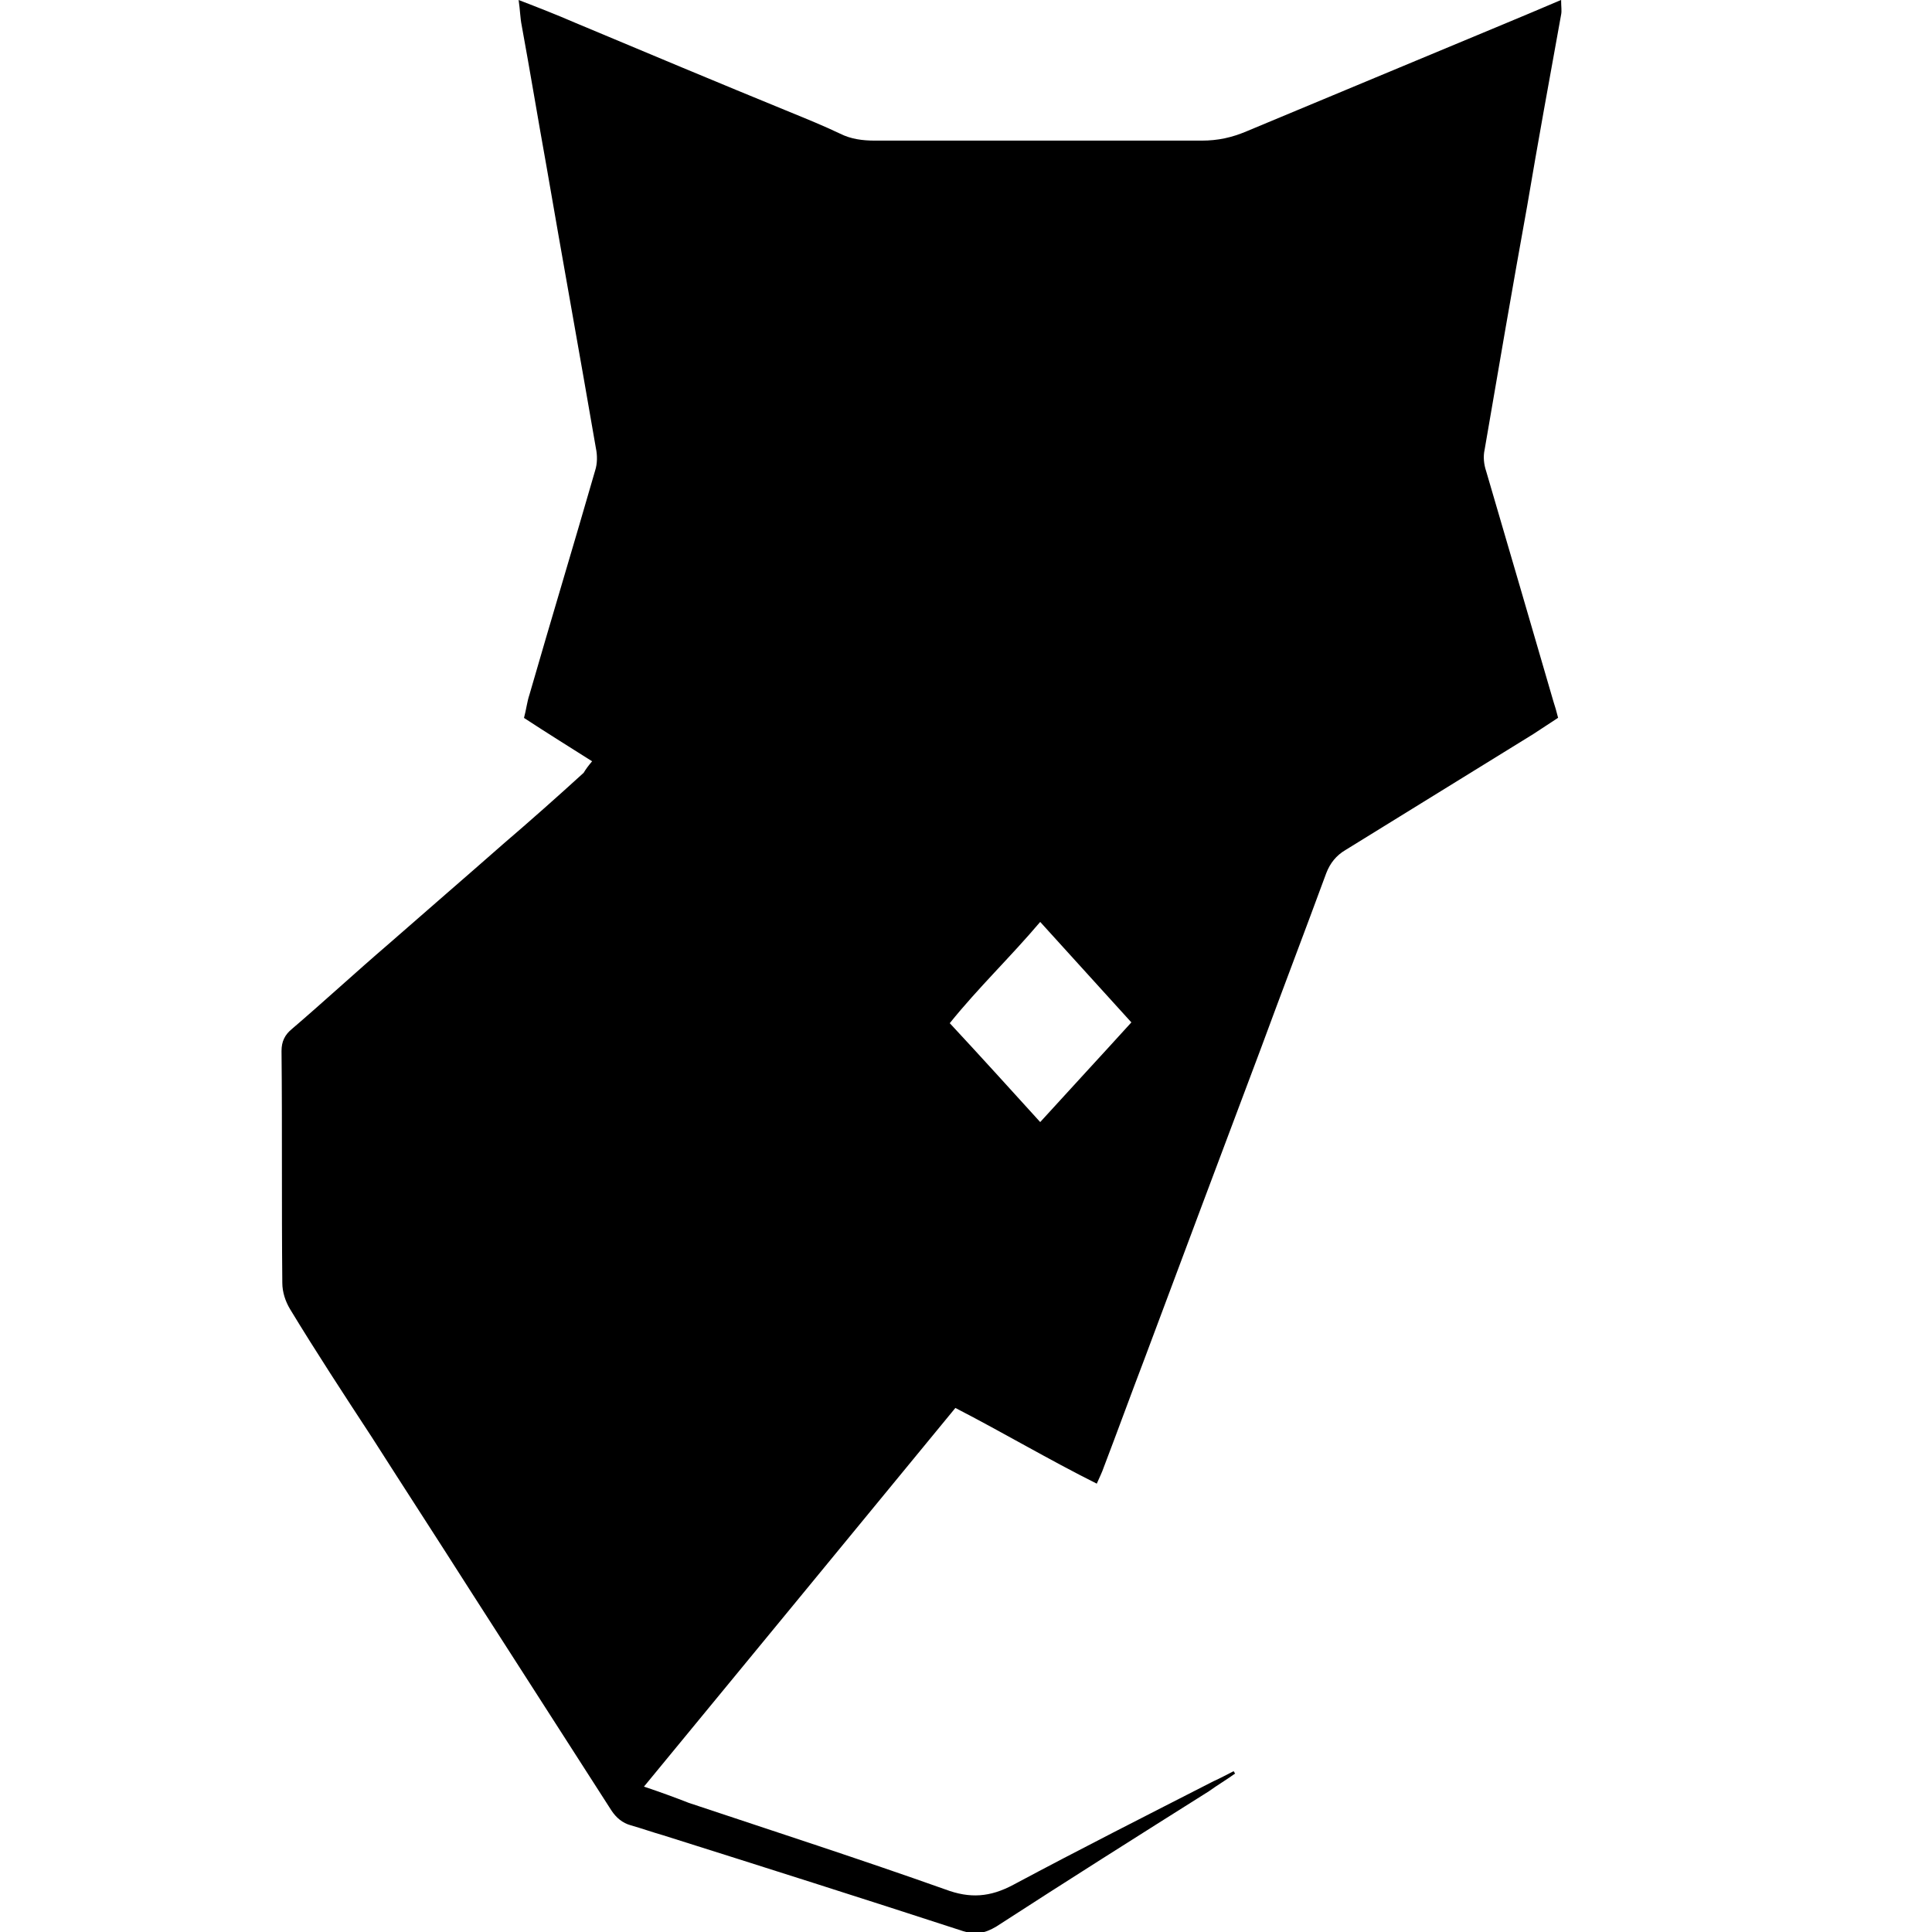 <!-- Generated by IcoMoon.io -->
<svg version="1.1" xmlns="http://www.w3.org/2000/svg" width="32" height="32" viewBox="0 0 32 32">
<title>SHAPESHIFT</title>
<path d="M9.805 12.608c-0.384-0.243-0.755-0.474-1.126-0.717 0.038-0.141 0.051-0.269 0.090-0.384 0.358-1.242 0.73-2.47 1.088-3.712 0.038-0.115 0.038-0.256 0.013-0.371-0.269-1.562-0.55-3.11-0.819-4.672-0.141-0.781-0.269-1.562-0.41-2.33-0.026-0.128-0.026-0.256-0.051-0.422 0.333 0.128 0.627 0.243 0.922 0.371 1.19 0.499 2.381 0.998 3.571 1.485 0.282 0.115 0.563 0.23 0.832 0.358 0.179 0.090 0.371 0.115 0.576 0.115 1.805 0 3.61 0 5.414 0 0.269 0 0.499-0.051 0.742-0.154 1.408-0.589 2.829-1.178 4.237-1.766 0.307-0.128 0.614-0.256 0.973-0.41 0 0.115 0.013 0.179 0 0.243-0.192 1.062-0.384 2.112-0.563 3.174-0.243 1.344-0.474 2.688-0.704 4.032-0.026 0.115-0.013 0.243 0.026 0.358 0.371 1.267 0.742 2.534 1.114 3.814 0.026 0.077 0.051 0.166 0.077 0.269-0.141 0.090-0.269 0.179-0.41 0.269-1.037 0.64-2.074 1.28-3.11 1.92-0.154 0.090-0.256 0.218-0.32 0.384-0.358 0.973-0.73 1.946-1.088 2.918-0.64 1.702-1.28 3.405-1.92 5.12-0.23 0.602-0.448 1.203-0.678 1.805-0.026 0.077-0.064 0.154-0.115 0.269-0.794-0.397-1.549-0.845-2.342-1.254-1.715 2.086-3.418 4.16-5.158 6.272 0.269 0.090 0.512 0.179 0.742 0.269 1.421 0.474 2.842 0.934 4.25 1.434 0.41 0.154 0.742 0.128 1.126-0.077 1.101-0.589 2.214-1.152 3.315-1.715 0.115-0.051 0.23-0.115 0.333-0.166 0.013 0.013 0.013 0.026 0.026 0.038-0.141 0.102-0.294 0.192-0.435 0.294-1.178 0.742-2.355 1.485-3.52 2.24-0.192 0.115-0.346 0.141-0.55 0.077-1.651-0.538-3.302-1.062-4.966-1.587-0.179-0.051-0.358-0.115-0.538-0.166-0.141-0.038-0.243-0.128-0.32-0.243-0.781-1.216-1.562-2.432-2.342-3.648-0.538-0.845-1.088-1.69-1.626-2.534-0.461-0.704-0.922-1.408-1.357-2.125-0.077-0.128-0.128-0.282-0.128-0.435-0.013-1.28 0-2.56-0.013-3.84 0-0.154 0.051-0.269 0.179-0.371 0.538-0.461 1.050-0.934 1.587-1.395 0.627-0.55 1.267-1.101 1.907-1.664 0.448-0.384 0.896-0.781 1.331-1.178 0.038-0.064 0.077-0.115 0.141-0.192zM17.229 15.27c-0.499 0.589-1.024 1.088-1.498 1.677 0.512 0.55 0.998 1.088 1.498 1.638 0.512-0.563 1.011-1.101 1.51-1.651-0.512-0.563-0.998-1.101-1.51-1.664z"></path>
</svg>
